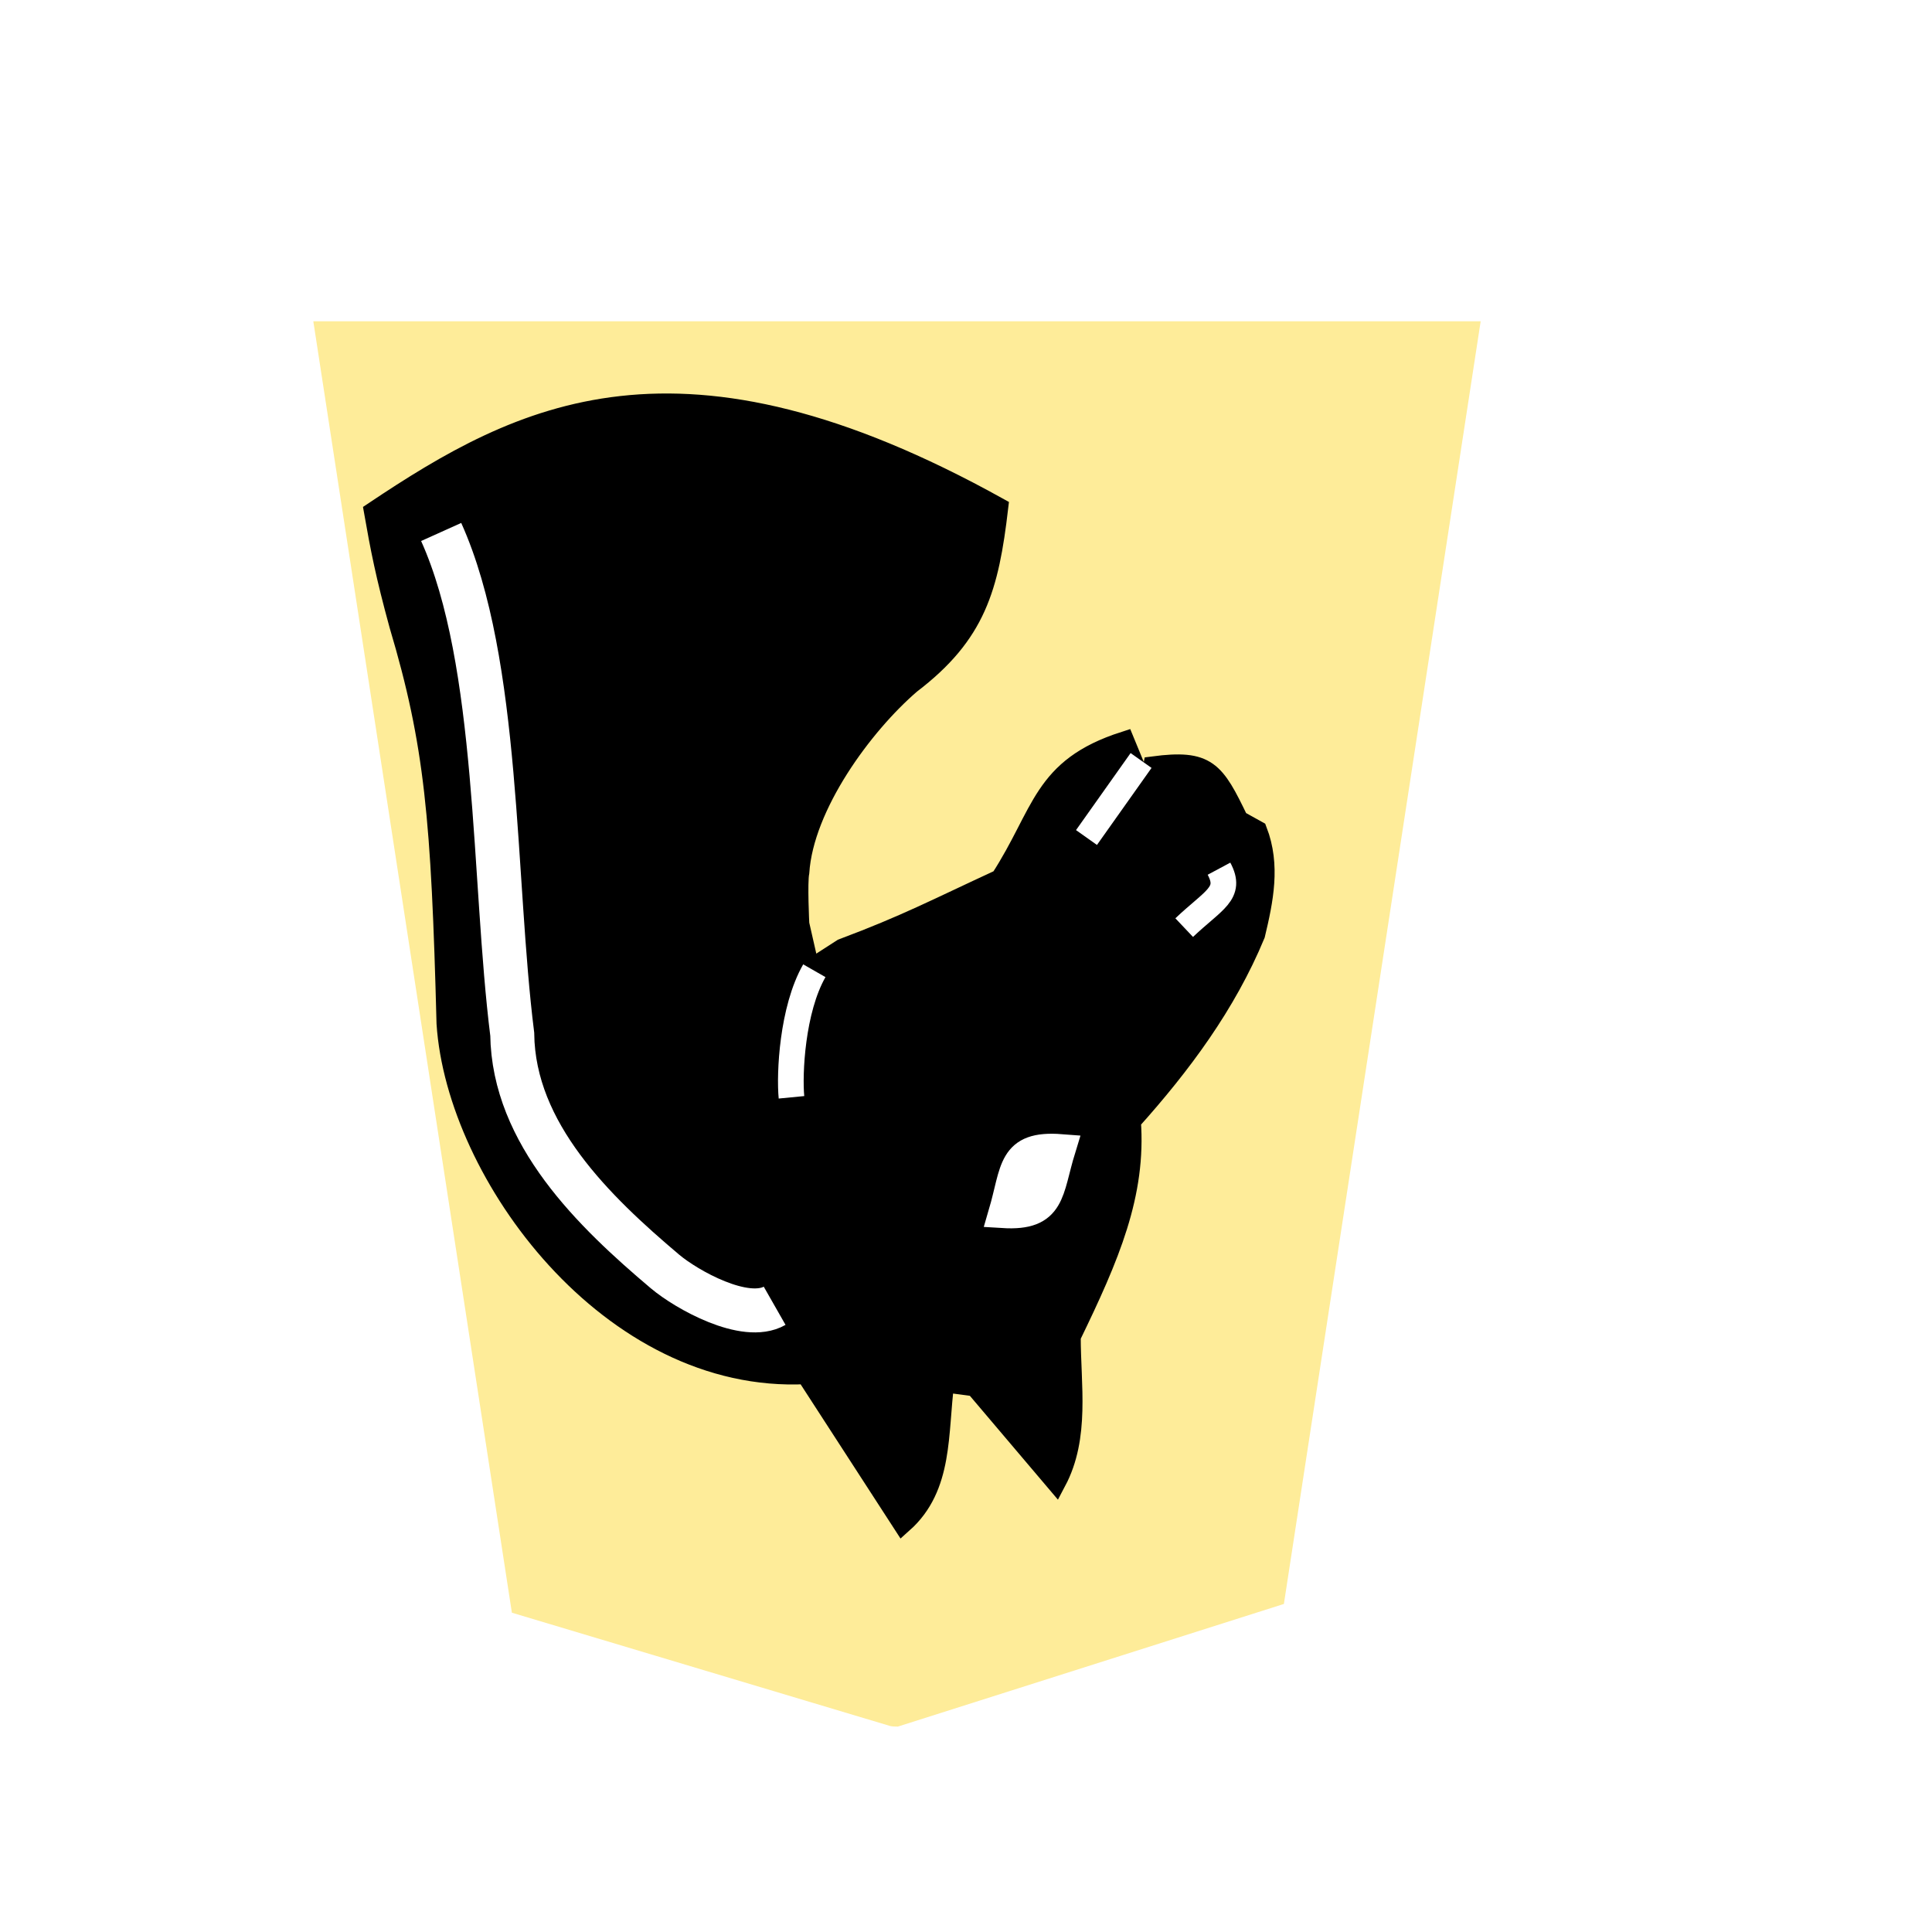 <svg xmlns="http://www.w3.org/2000/svg" width="60" height="60"><defs><filter id="a"><feGaussianBlur in="SourceAlpha" result="blur" stdDeviation="2"/><feOffset result="offsetBlur" dx="2" dy="2"/><feBlend in="SourceGraphic" in2="offsetBlur"/></filter></defs><g transform="matrix(.894 0 0 .894 -88.744 -18.467)" filter="url(#a)"><path d="M128.456 78.635l13.41-4.26 6.836-44.558H108.15l6.898 44.862 13.138 3.935c.094.026.193.015.271.021z" fill="#feec99"/></g><g stroke-width="1.386"><path d="M32.794 46.008c.737-1.39.45-2.978.45-4.504 1.214-2.5 2.035-4.423 1.867-6.693 1.576-1.756 2.963-3.627 3.86-5.791.256-1.072.478-2.145.065-3.217l-.58-.322c-.746-1.548-.966-1.891-2.638-1.673l-.321 1.608-.45.773.321-2.06-.45-1.093c-2.56.824-2.502 2.201-3.845 4.273-2.032.939-2.914 1.414-4.907 2.161l-.9.58-1.352 2.252 1.223-2.188-.322-1.416s-.065-1.287 0-1.608c.135-2.074 1.973-4.579 3.46-5.858 2.033-1.549 2.425-2.987 2.717-5.468-9.926-5.509-14.796-2.928-19.369.129.2 1.138.355 1.948.784 3.515 1.099 3.685 1.303 6.014 1.469 12.379.306 4.667 5.084 11.19 11.158 10.88l2.998 4.628c1.263-1.124 1.078-2.792 1.287-4.376l.965.129z" stroke="#000" stroke-width=".638"/><path d="M25.29 30.147c-.691 1.207-.78 3.208-.71 3.931" fill="none" stroke="#fff" stroke-width=".797"/><path d="M31.151 37.683c1.521.094 1.394-.685 1.8-2.005-1.55-.12-1.405.658-1.8 2.005z" fill="#fff" stroke="#fff" stroke-width=".913"/><path d="M24.057 40.552c-.917.523-2.74-.504-3.405-1.065-2.201-1.86-4.704-4.27-4.744-7.371-.605-4.818-.38-11.538-2.207-15.595" fill="none" stroke="#fff" stroke-width="1.366"/></g><path d="M35.437 23.618l-1.695 2.392" fill="none" stroke="#fff" stroke-width=".797"/><path d="M37.857 26.978c.412.77-.158.956-1.081 1.83" fill="none" stroke="#fff" stroke-width=".797"/></svg>